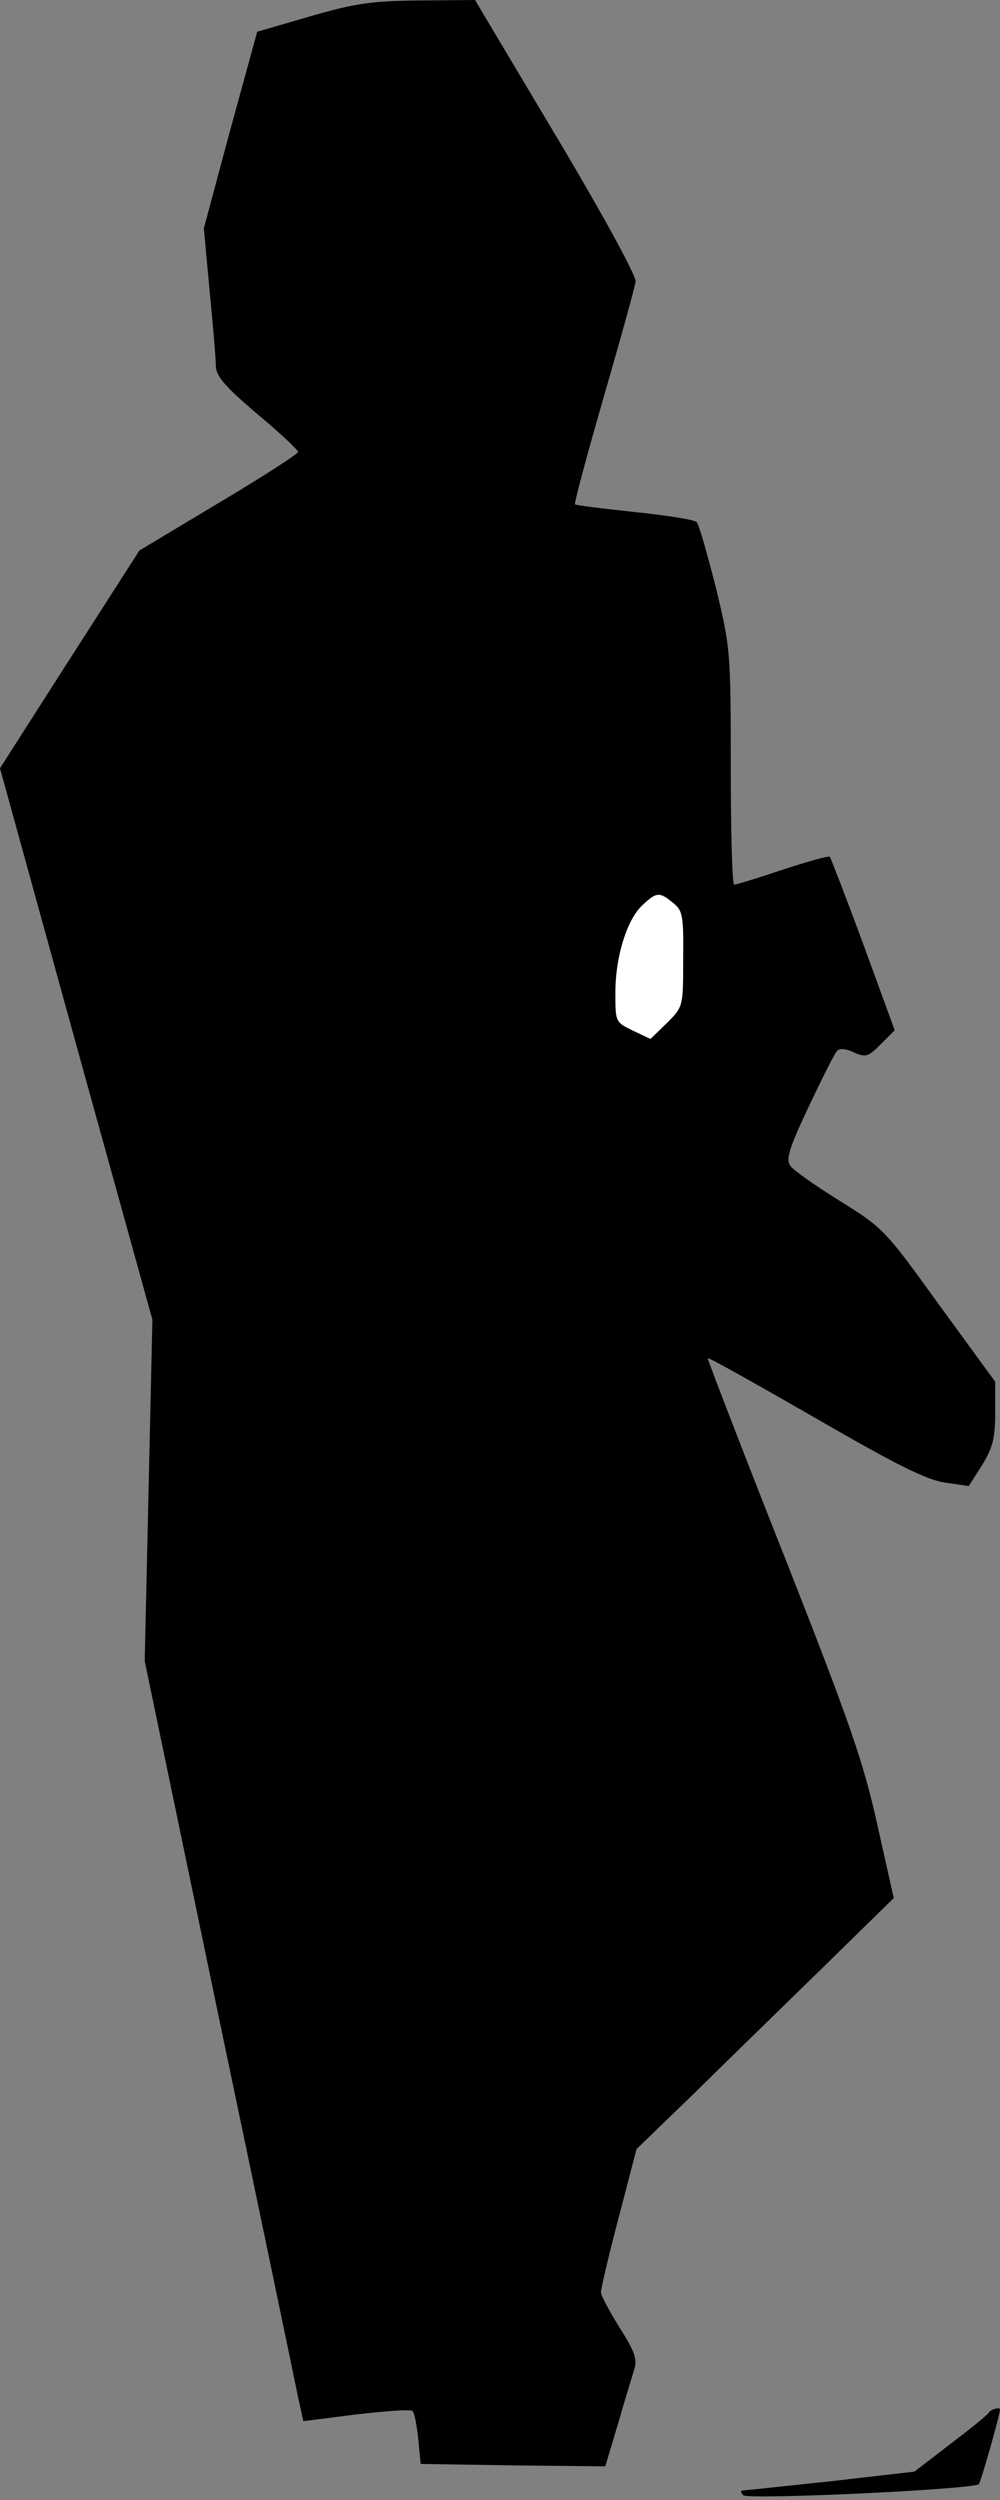 <?xml version="1.0" standalone="no"?>
<!DOCTYPE svg PUBLIC "-//W3C//DTD SVG 20010904//EN"
 "http://www.w3.org/TR/2001/REC-SVG-20010904/DTD/svg10.dtd">
<svg version="1.0" xmlns="http://www.w3.org/2000/svg"
 width="208pt" height="520pt" viewBox="0 0 208 520"
 preserveAspectRatio="xMidYMid meet">
<rect x="0" y="0" width="208" height="520" fill="#808080" stroke="none"/>
<g transform="translate(0,520) scale(0.1,-0.1)"
fill="#000000" stroke="none">
<path fill="#000000" stroke="none" d="M645 5166 l-110 -32 -56 -204 -55 -205
12 -130 c7 -71 13 -142 13 -157 1 -21 19 -42 86 -99 47 -39 85 -75 85 -79 0
-4 -74 -52 -165 -106 l-165 -99 -145 -226 -145 -227 158 -573 159 -574 -8
-355 -8 -355 155 -745 c86 -410 160 -766 165 -791 l10 -45 110 14 c61 7 114
11 117 7 4 -3 9 -30 12 -58 l5 -52 192 -3 192 -2 26 87 c14 49 30 100 34 114
7 21 2 37 -30 87 -21 34 -39 67 -39 74 0 7 16 77 37 156 l37 142 121 117 c66
65 186 182 267 261 l147 144 -34 152 c-29 130 -55 207 -194 560 -89 225 -160
410 -159 411 2 2 103 -55 225 -125 169 -98 232 -129 270 -134 l48 -7 28 44
c22 36 27 56 27 109 l0 64 -116 159 c-113 157 -117 161 -207 217 -50 31 -97
64 -103 73 -10 13 -3 36 38 123 28 59 54 111 59 116 5 6 19 5 35 -3 25 -11 30
-9 56 17 l29 29 -65 178 c-36 98 -68 180 -70 183 -3 2 -47 -10 -98 -27 -51
-17 -96 -31 -101 -31 -4 0 -7 110 -7 245 0 242 -1 248 -31 373 -18 70 -35 131
-40 136 -4 5 -62 14 -129 21 -66 7 -122 14 -124 16 -2 2 25 103 60 224 35 121
65 229 66 240 1 12 -71 144 -166 303 l-168 282 -117 -1 c-98 -1 -133 -6 -226
-33z"/>
<path fill="#ffffff" stroke="none" d="M1400 3322 c20 -16 22 -26 21 -117 0
-99 0 -99 -34 -133 l-34 -33 -36 17 c-37 18 -37 18 -37 79 0 75 24 153 57 183
29 27 35 27 63 4z"/>
<path fill="#000000" stroke="none" d="M2056 181 c-3 -5 -39 -34 -80 -65 l-74
-57 -174 -20 c-95 -10 -177 -19 -182 -19 -6 0 -6 -4 0 -10 10 -10 479 12 490
23 4 4 43 141 44 155 0 6 -19 1 -24 -7z"/>
</g>
</svg>
